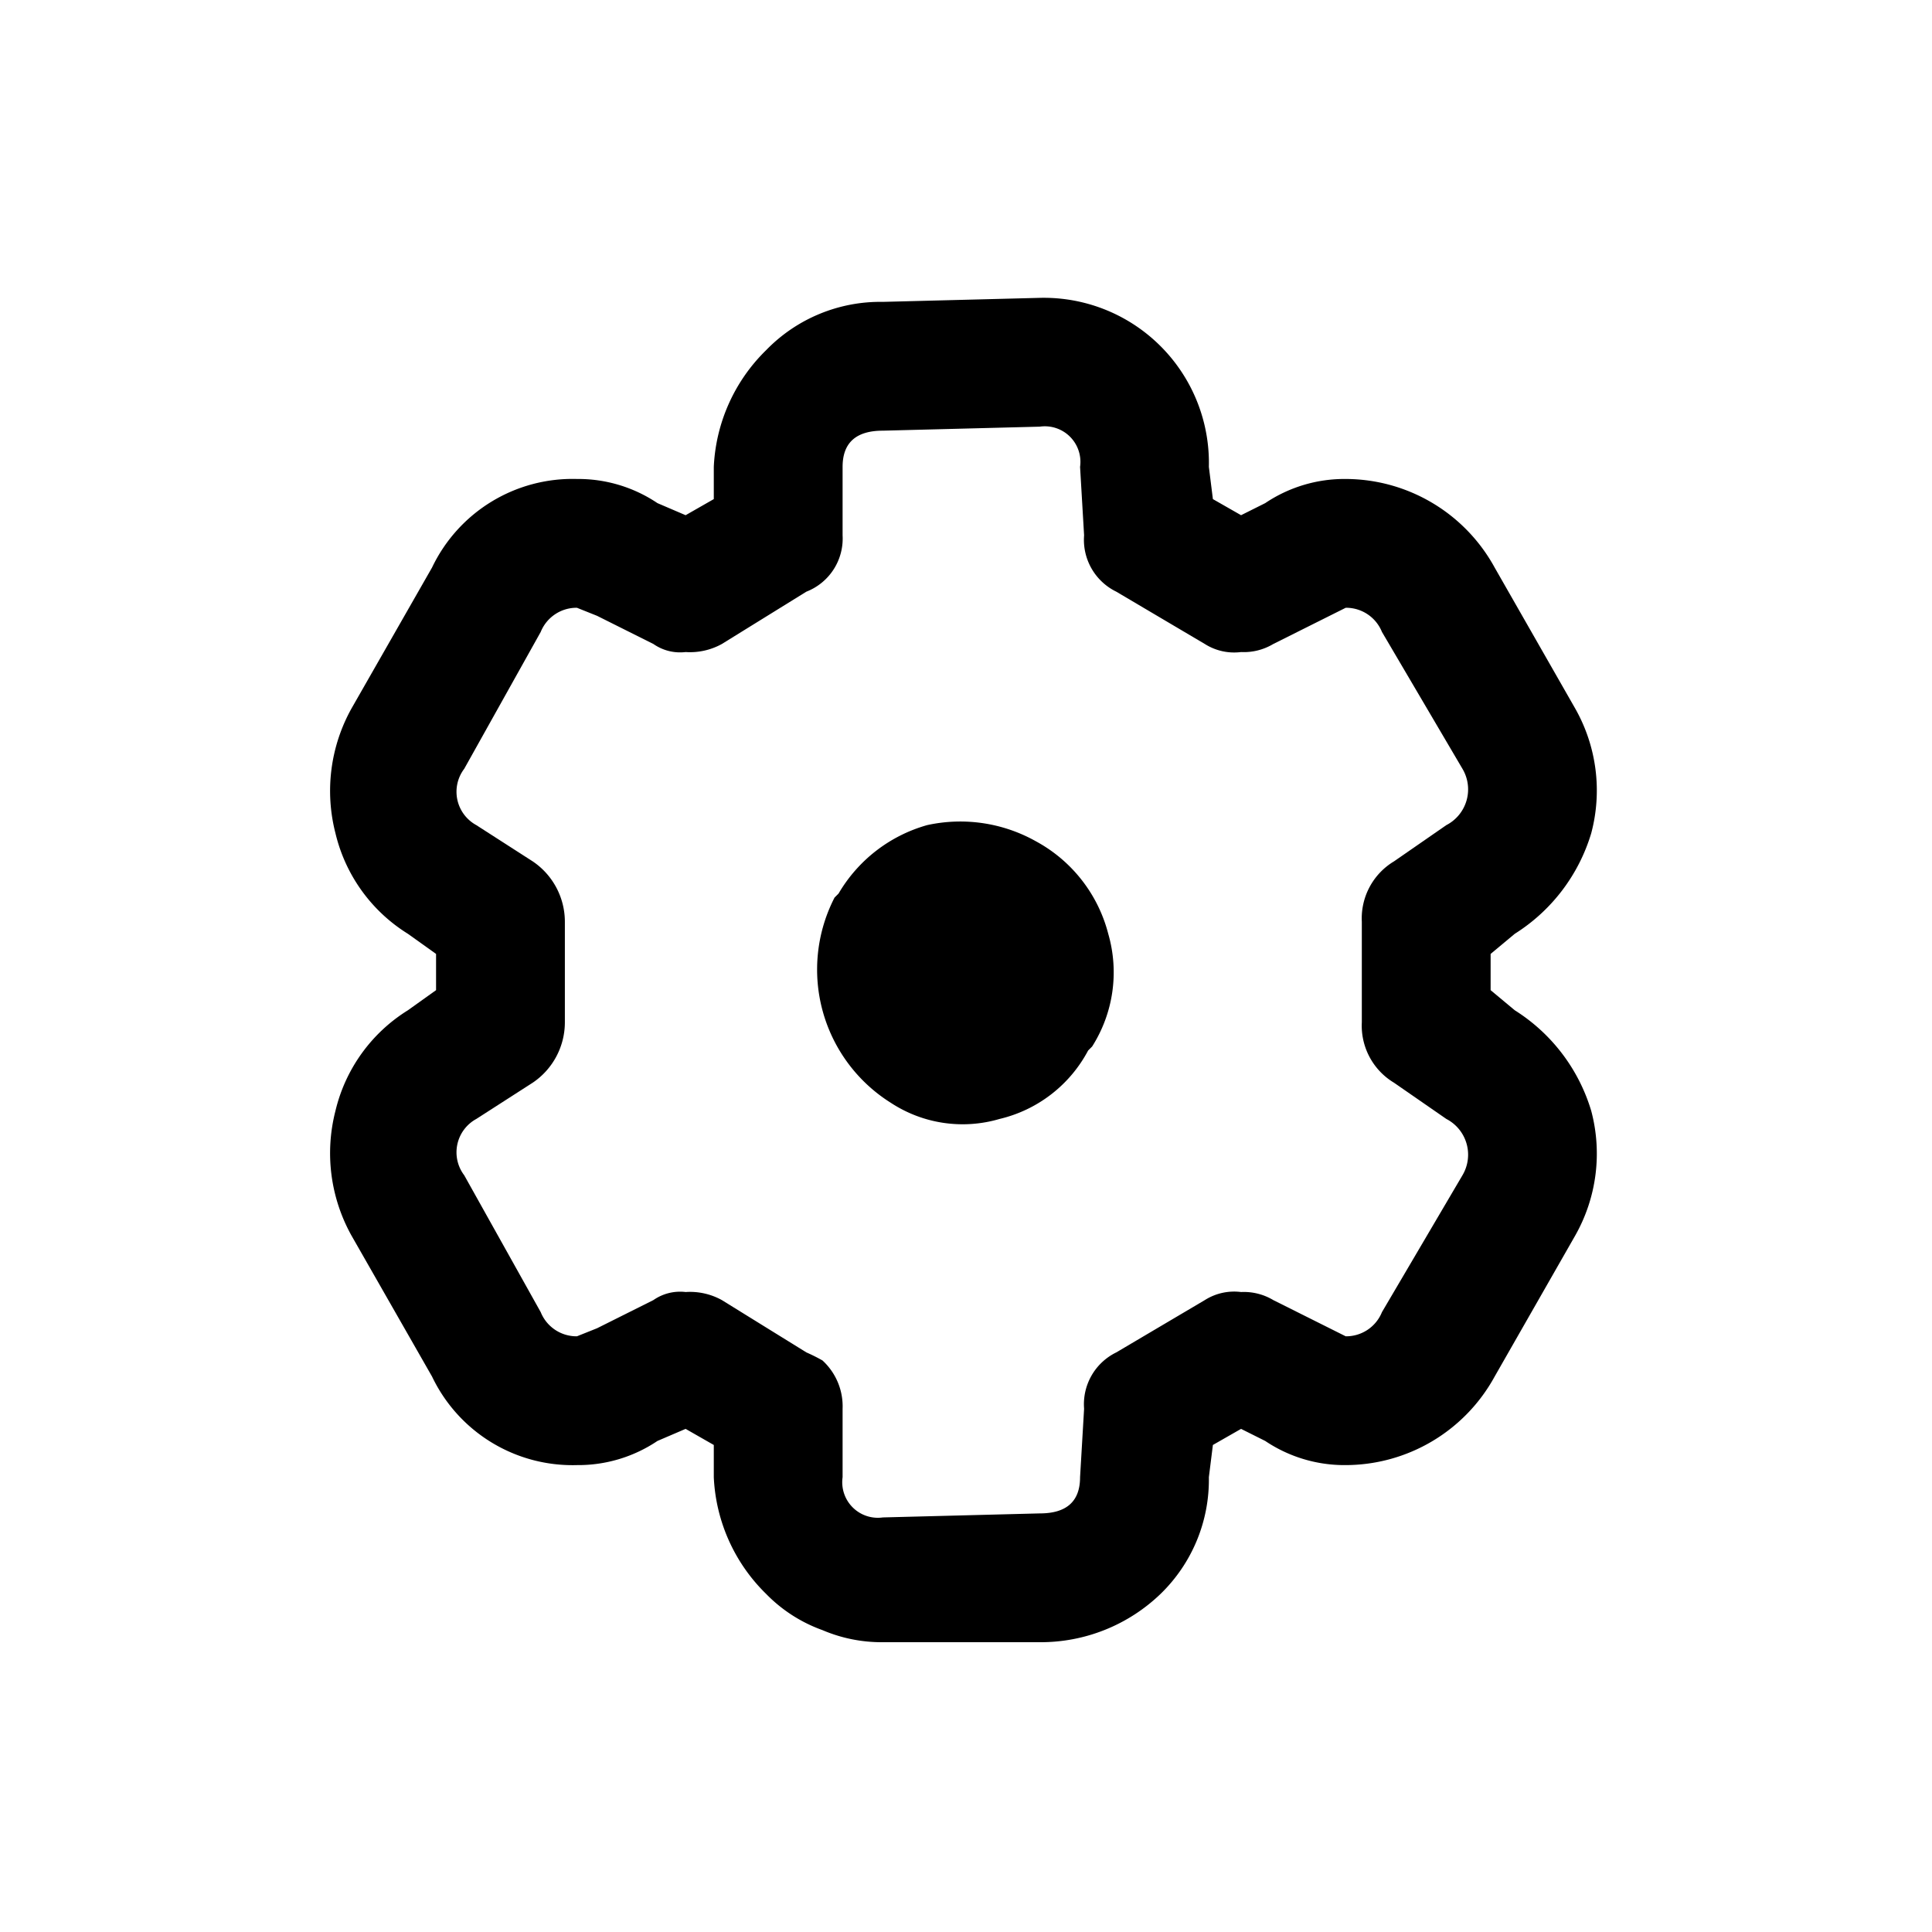 <svg id="settings_cog_alt" data-name="settings cog alt" xmlns="http://www.w3.org/2000/svg" width="24" height="24" viewBox="0 0 24 24">
  <rect id="Base" width="24" height="24" rx="8" opacity="0"/>
  <g id="cog_edited" transform="translate(-0.033 0.05)">
    <path id="Path_2316" data-name="Path 2316" d="M15.1,6.15l-.05-.4a2.051,2.051,0,0,0-2.1-2.1L11,3.7a1.975,1.975,0,0,0-1.45.6A2.165,2.165,0,0,0,8.9,5.75v.4l-.35.2L8.2,6.2a1.764,1.764,0,0,0-1-.3A1.934,1.934,0,0,0,5.4,7l-1,1.75a2.105,2.105,0,0,0-.2,1.55,2.02,2.02,0,0,0,.9,1.25l.35.25v.45l-.35.25a2.02,2.02,0,0,0-.9,1.25,2.105,2.105,0,0,0,.2,1.55l1,1.75a1.934,1.934,0,0,0,1.8,1.1,1.764,1.764,0,0,0,1-.3l.35-.15.35.2v.4a2.165,2.165,0,0,0,.65,1.45,1.85,1.85,0,0,0,.7.45,1.869,1.869,0,0,0,.75.15h1.95a2.146,2.146,0,0,0,1.5-.6,1.975,1.975,0,0,0,.6-1.45l.05-.4.35-.2.3.15a1.764,1.764,0,0,0,1,.3,2.115,2.115,0,0,0,1.85-1.1l1-1.75a2.064,2.064,0,0,0,.2-1.55,2.233,2.233,0,0,0-.95-1.25l-.3-.25V11.8l.3-.25a2.233,2.233,0,0,0,.95-1.25,2.064,2.064,0,0,0-.2-1.55L18.6,7a2.115,2.115,0,0,0-1.85-1.1,1.764,1.764,0,0,0-1,.3l-.3.15-.35-.2m-4.6-.4q0-.45.5-.45l1.95-.05a.442.442,0,0,1,.5.5l.05.85a.716.716,0,0,0,.4.7l1.1.65a.68.68,0,0,0,.45.1.711.711,0,0,0,.4-.1l.9-.45a.48.48,0,0,1,.45.3l1,1.7a.5.5,0,0,1-.2.7l-.65.45a.826.826,0,0,0-.4.75v1.25a.826.826,0,0,0,.4.75l.65.45a.5.5,0,0,1,.2.7l-1,1.7a.48.48,0,0,1-.45.3l-.9-.45a.711.711,0,0,0-.4-.1.68.68,0,0,0-.45.1l-1.1.65a.716.716,0,0,0-.4.7l-.05.85q0,.45-.5.45L11,18.8a.442.442,0,0,1-.5-.5v-.85a.772.772,0,0,0-.25-.6,2.212,2.212,0,0,0-.2-.1L9,16.1a.818.818,0,0,0-.45-.1.579.579,0,0,0-.4.1l-.7.35-.25.1a.48.48,0,0,1-.45-.3l-.95-1.7a.472.472,0,0,1,.15-.7l.7-.45a.905.905,0,0,0,.4-.75V11.4a.905.905,0,0,0-.4-.75l-.7-.45a.472.472,0,0,1-.15-.7l.95-1.7a.48.48,0,0,1,.45-.3l.25.1.7.35a.579.579,0,0,0,.4.1A.818.818,0,0,0,9,7.95l1.05-.65a.708.708,0,0,0,.45-.7Z" />
    <path id="Path_2317" data-name="Path 2317" d="M9.65,7.9a1.825,1.825,0,0,0-.9-1.15,1.918,1.918,0,0,0-1.35-.2,1.858,1.858,0,0,0-1.1.85l-.05.05A1.954,1.954,0,0,0,6.95,10a1.625,1.625,0,0,0,1.35.2,1.683,1.683,0,0,0,1.1-.85l.05-.05A1.72,1.72,0,0,0,9.65,7.9Z" transform="translate(4.15 3.65)" />
  </g>
</svg>
